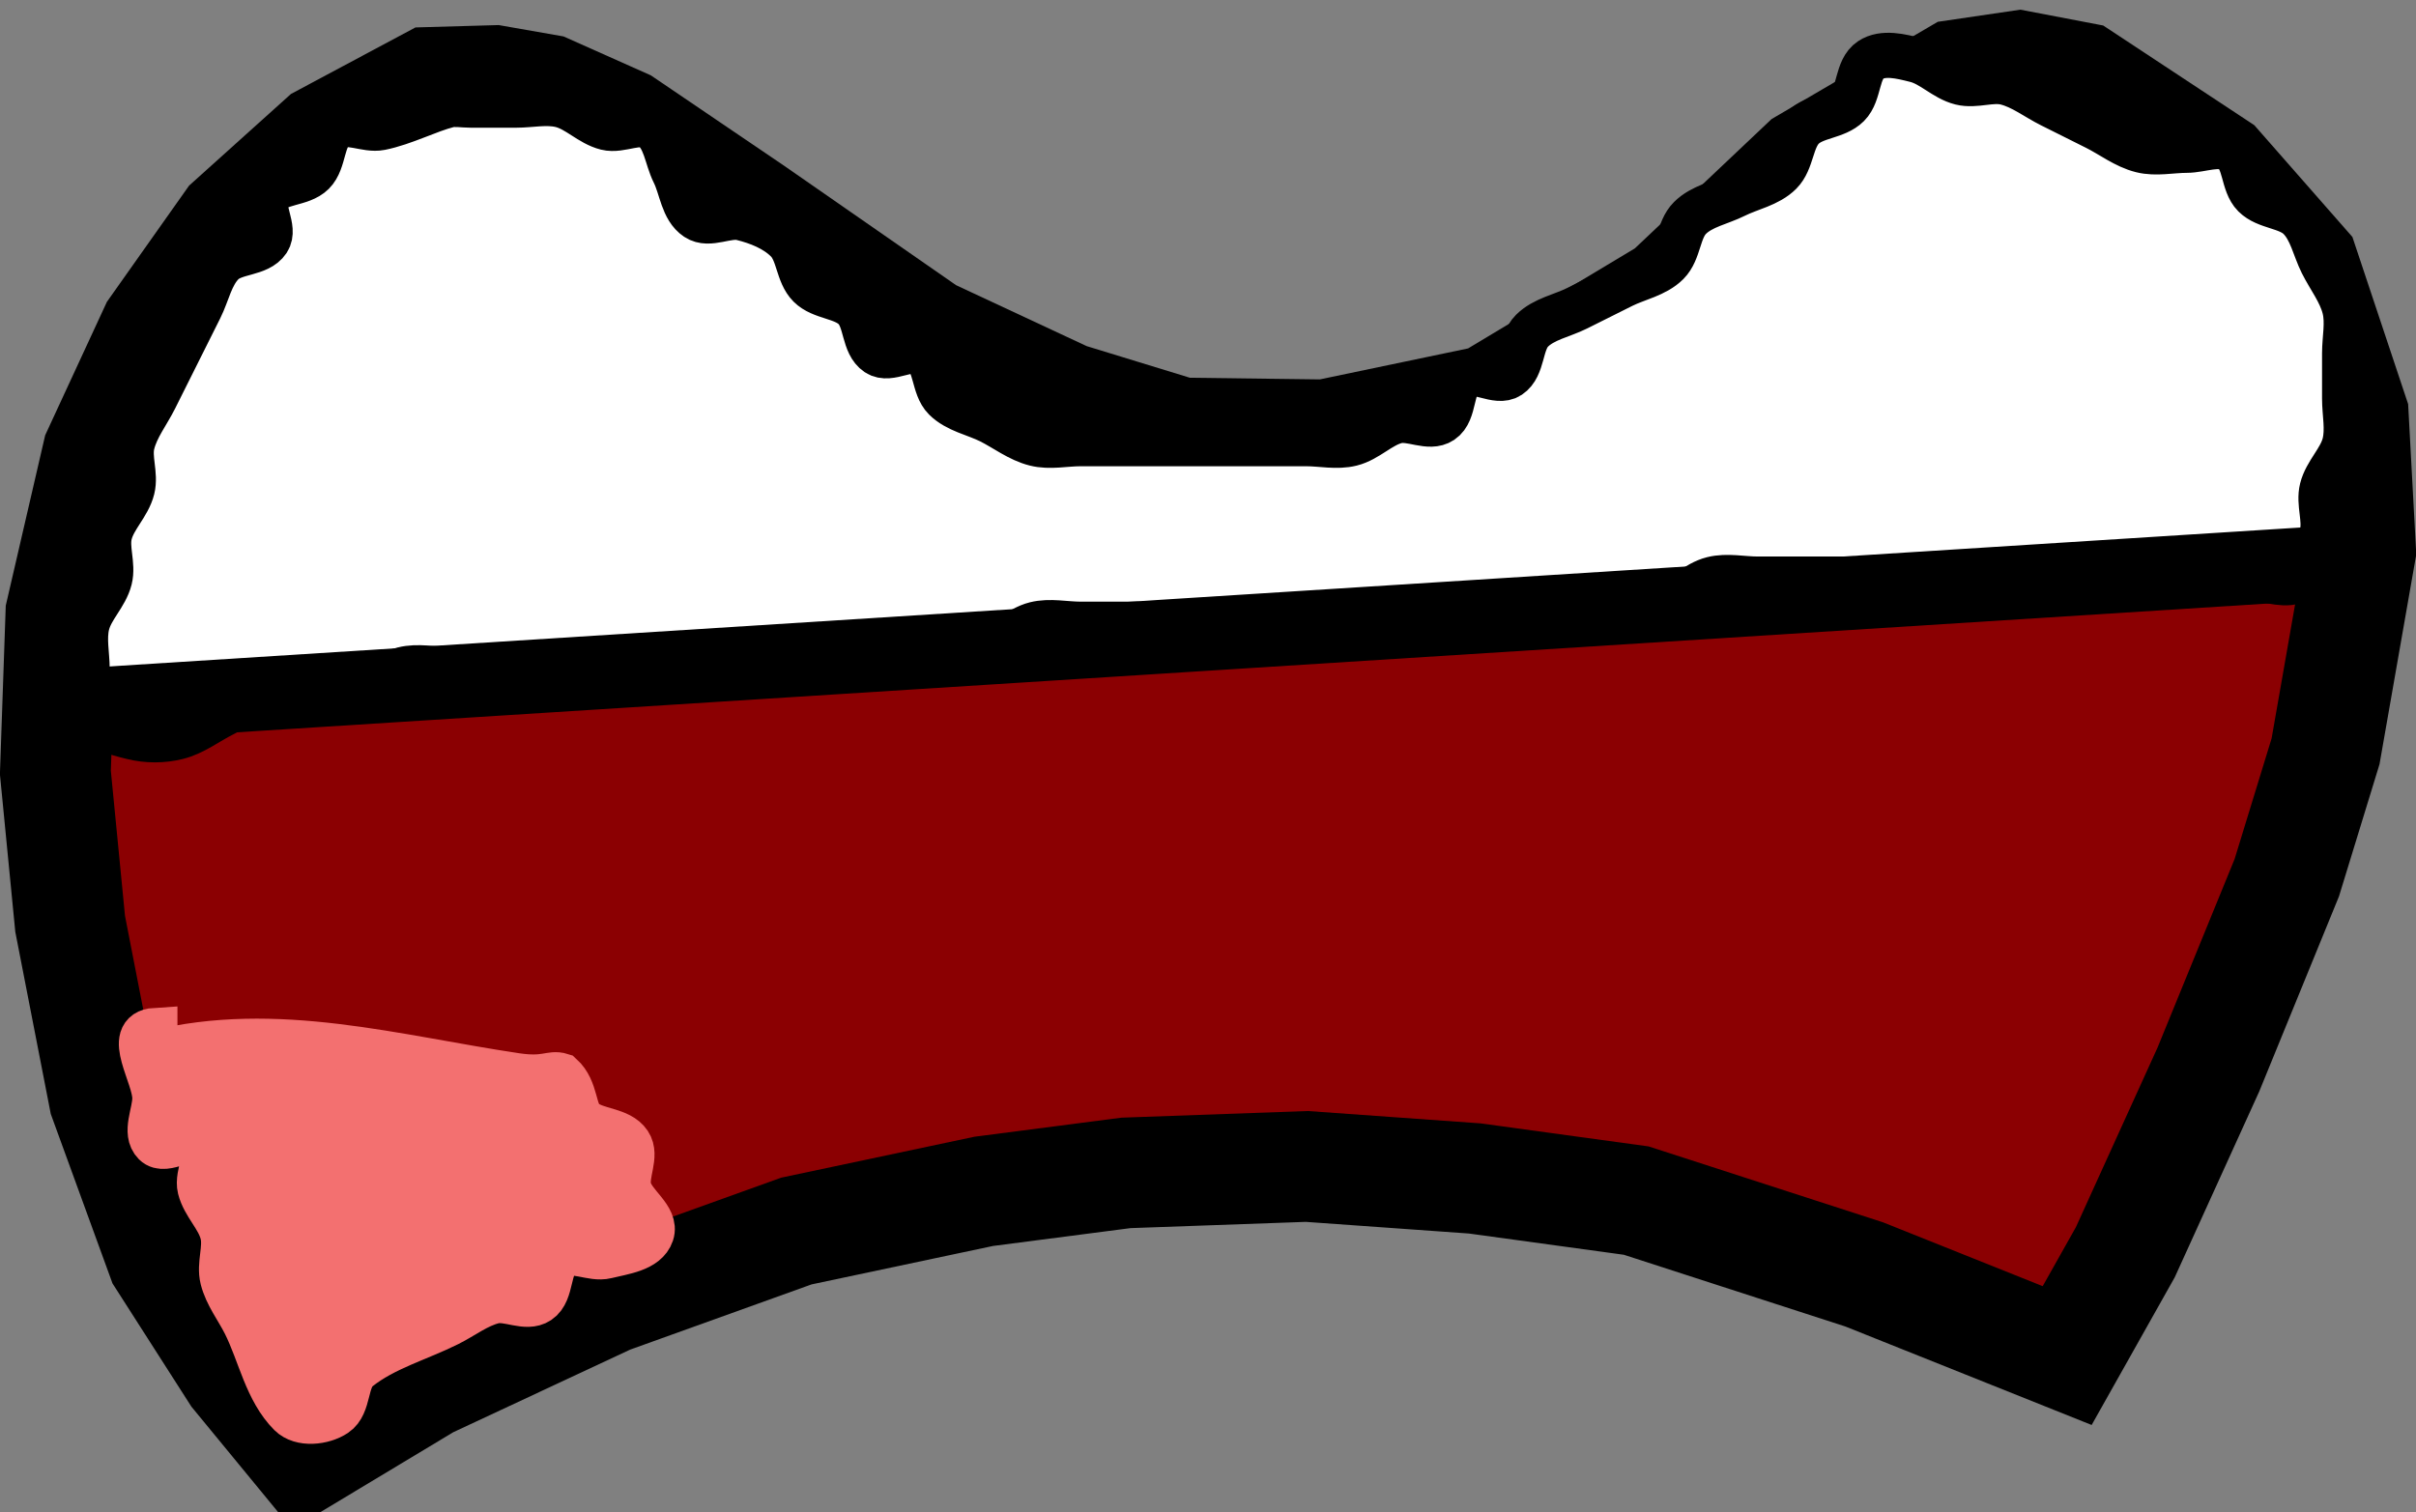 <svg xmlns="http://www.w3.org/2000/svg" xmlns:xlink="http://www.w3.org/1999/xlink" version="1.1" width="214.044" height="134.028" viewBox="0.28 -0.318 214.044 134.028">
  <rect x="0.28" y="-0.318" width="214.044" height="134.028" fill="#808080" stroke="none"/>
  <!-- Exported by Scratch - http://scratch.mit.edu/ -->
  <g id="ID0.6847758572548628">
    <path id="ID0.4837075602263212" fill="#8B0002" stroke="#000000" stroke-width="9.811" stroke-linecap="round" d="M 38.38 6.984 L 44.103 6.821 L 48.763 7.638 L 55.549 10.664 L 66.996 18.431 L 82.53 29.223 L 94.793 34.946 L 104.931 38.053 L 117.686 38.216 L 132.157 35.191 L 148.1 25.625 L 160.2 14.179 L 173.609 6.33 L 179.168 5.513 L 184.728 6.576 L 196.746 14.506 L 204.35 23.173 L 208.765 36.417 L 209.419 48.518 L 206.312 66.259 L 202.878 77.46 L 195.929 94.466 L 188.571 110.654 L 183.42 119.811 L 165.433 112.617 L 145.238 106.076 L 130.931 104.114 L 116.051 103.051 L 100.026 103.623 L 87.435 105.258 L 70.838 108.774 L 54.241 114.742 L 38.135 122.264 L 27.261 128.805 L 21.211 121.447 L 14.67 111.227 L 9.519 97.082 L 6.494 81.548 L 5.186 68.14 L 5.676 53.996 L 8.947 39.851 L 14.016 28.896 L 20.72 19.412 L 28.896 12.053 L 38.38 6.984 Z "/>
    <path id="ID0.5603219540789723" fill="#FFFFFF" stroke="#000000" stroke-width="4" stroke-linecap="round" d="M 40 9 C 38.244 9.439 36.065 10.587 34 11 C 32.694 11.261 31.108 10.261 30 11 C 28.761 11.826 29.053 13.947 28 15 C 26.947 16.053 24.826 15.761 24 17 C 23.261 18.108 24.739 19.892 24 21 C 23.174 22.239 21.053 21.947 20 23 C 18.947 24.053 18.666 25.668 18 27 C 17.334 28.332 16.666 29.668 16 31 C 15.334 32.332 14.666 33.668 14 35 C 13.334 36.332 12.361 37.555 12 39 C 11.677 40.292 12.323 41.708 12 43 C 11.639 44.445 10.361 45.555 10 47 C 9.677 48.292 10.323 49.708 10 51 C 9.639 52.445 8.361 53.555 8 55 C 7.677 56.292 8 57.668 8 59 C 8 60.332 7.261 61.892 8 63 C 8.826 64.239 10.555 64.639 12 65 C 13.292 65.323 14.708 65.323 16 65 C 17.445 64.639 18.668 63.666 20 63 C 21.332 62.334 22.555 61.361 24 61 C 25.292 60.677 26.668 61 28 61 C 29.332 61 30.708 61.323 32 61 C 33.445 60.639 34.555 59.361 36 59 C 37.292 58.677 38.668 59 40 59 C 41.332 59 42.668 59 44 59 C 45.332 59 46.668 59 48 59 C 49.332 59 50.668 59 52 59 C 53.332 59 54.668 59 56 59 C 57.332 59 58.668 59 60 59 C 61.332 59 62.668 59 64 59 C 65.332 59 66.668 59 68 59 C 69.332 59 70.708 59.323 72 59 C 73.445 58.639 74.555 57.361 76 57 C 77.292 56.677 78.668 57 80 57 C 81.332 57 82.668 57 84 57 C 85.332 57 86.708 57.323 88 57 C 89.445 56.639 90.555 55.361 92 55 C 93.292 54.677 94.668 55 96 55 C 97.332 55 98.668 55 100 55 C 101.332 55 102.668 55 104 55 C 105.332 55 106.668 55 108 55 C 109.332 55 110.668 55 112 55 C 113.332 55 114.668 55 116 55 C 117.332 55 118.668 55 120 55 C 121.332 55 122.668 55 124 55 C 125.332 55 126.668 55 128 55 C 129.332 55 130.708 55.323 132 55 C 133.445 54.639 134.555 53.361 136 53 C 137.292 52.677 138.668 53 140 53 C 141.332 53 142.668 53 144 53 C 145.332 53 146.708 53.323 148 53 C 149.445 52.639 150.555 51.361 152 51 C 153.292 50.677 154.668 51 156 51 C 157.332 51 158.668 51 160 51 C 161.332 51 162.668 51 164 51 C 165.332 51 166.668 51 168 51 C 169.332 51 170.668 51 172 51 C 173.332 51 174.668 51 176 51 C 177.332 51 178.668 51 180 51 C 181.332 51 182.668 51 184 51 C 185.332 51 186.668 51 188 51 C 189.332 51 190.668 51 192 51 C 193.332 51 194.668 51 196 51 C 197.332 51 198.668 51 200 51 C 201.332 51 202.892 51.739 204 51 C 205.239 50.174 205.639 48.445 206 47 C 206.323 45.708 205.677 44.292 206 43 C 206.361 41.555 207.639 40.445 208 39 C 208.323 37.708 208 36.332 208 35 C 208 33.668 208 32.332 208 31 C 208 29.668 208.323 28.292 208 27 C 207.639 25.555 206.666 24.332 206 23 C 205.334 21.668 205.053 20.053 204 19 C 202.947 17.947 201.053 18.053 200 17 C 198.947 15.947 199.239 13.826 198 13 C 196.892 12.261 195.332 13 194 13 C 192.668 13 191.292 13.323 190 13 C 188.555 12.639 187.332 11.666 186 11 C 184.668 10.334 183.332 9.666 182 9 C 180.668 8.334 179.445 7.361 178 7 C 176.708 6.677 175.292 7.323 174 7 C 172.555 6.639 171.445 5.361 170 5 C 168.708 4.677 167.108 4.261 166 5 C 164.761 5.826 165.053 7.947 164 9 C 162.947 10.053 161.053 9.947 160 11 C 158.947 12.053 159.053 13.947 158 15 C 156.947 16.053 155.332 16.334 154 17 C 152.668 17.666 151.053 17.947 150 19 C 148.947 20.053 149.053 21.947 148 23 C 146.947 24.053 145.332 24.334 144 25 C 142.668 25.666 141.332 26.334 140 27 C 138.668 27.666 137.053 27.947 136 29 C 134.947 30.053 135.239 32.174 134 33 C 132.892 33.739 131.108 32.261 130 33 C 128.761 33.826 129.239 36.174 128 37 C 126.892 37.739 125.292 36.677 124 37 C 122.555 37.361 121.445 38.639 120 39 C 118.708 39.323 117.332 39 116 39 C 114.668 39 113.332 39 112 39 C 110.668 39 109.332 39 108 39 C 106.668 39 105.332 39 104 39 C 102.668 39 101.332 39 100 39 C 98.668 39 97.332 39 96 39 C 94.668 39 93.292 39.323 92 39 C 90.555 38.639 89.332 37.666 88 37 C 86.668 36.334 85.053 36.053 84 35 C 82.947 33.947 83.239 31.826 82 31 C 80.892 30.261 79.108 31.739 78 31 C 76.761 30.174 77.053 28.053 76 27 C 74.947 25.947 73.053 26.053 72 25 C 70.947 23.947 71.053 22.053 70 21 C 68.947 19.947 67.445 19.361 66 19 C 64.708 18.677 63.108 19.739 62 19 C 60.761 18.174 60.666 16.332 60 15 C 59.334 13.668 59.239 11.826 58 11 C 56.892 10.261 55.292 11.323 54 11 C 52.555 10.639 51.445 9.361 50 9 C 48.708 8.677 47.332 9 46 9 C 44.668 9 43.332 9 42 9 C 41.334 9 40.555 8.861 40 9 Z "/>
    <path id="ID0.23376987967640162" fill="none" stroke="#000000" stroke-width="6.541" stroke-linecap="round" d="M 8.293 62.125 L 206.803 49.534 "/>
    <path id="ID0.6102587403729558" fill="#F37070" stroke="#F37070" stroke-width="4" stroke-linecap="round" d="M 14 93 C 24.718 90.33 35.386 93.427 46 95 C 48.658 95.394 49.051 94.701 50 95 C 51.372 96.249 51.065 98.25 52 99 C 53.102 99.936 55.174 99.761 56 101 C 56.739 102.108 55.677 103.708 56 105 C 56.361 106.445 58.471 107.587 58 109 C 57.529 110.413 55.445 110.639 54 111 C 52.708 111.323 51.108 110.261 50 111 C 48.761 111.826 49.239 114.174 48 115 C 46.892 115.739 45.292 114.677 44 115 C 42.555 115.361 41.332 116.334 40 117 C 37.336 118.332 34.326 119.139 32 121 C 30.837 121.93 31.239 124.174 30 125 C 28.892 125.739 26.942 125.942 26 125 C 23.894 122.894 23.332 119.664 22 117 C 21.334 115.668 20.361 114.445 20 113 C 19.677 111.708 20.323 110.292 20 109 C 19.639 107.555 18.361 106.445 18 105 C 17.677 103.708 18.942 101.942 18 101 C 17.058 100.058 14.942 101.942 14 101 C 13.058 100.058 14 98.332 14 97 C 14 95.002 11.32 91.167 14 91 Z "/>
  </g>
</svg>